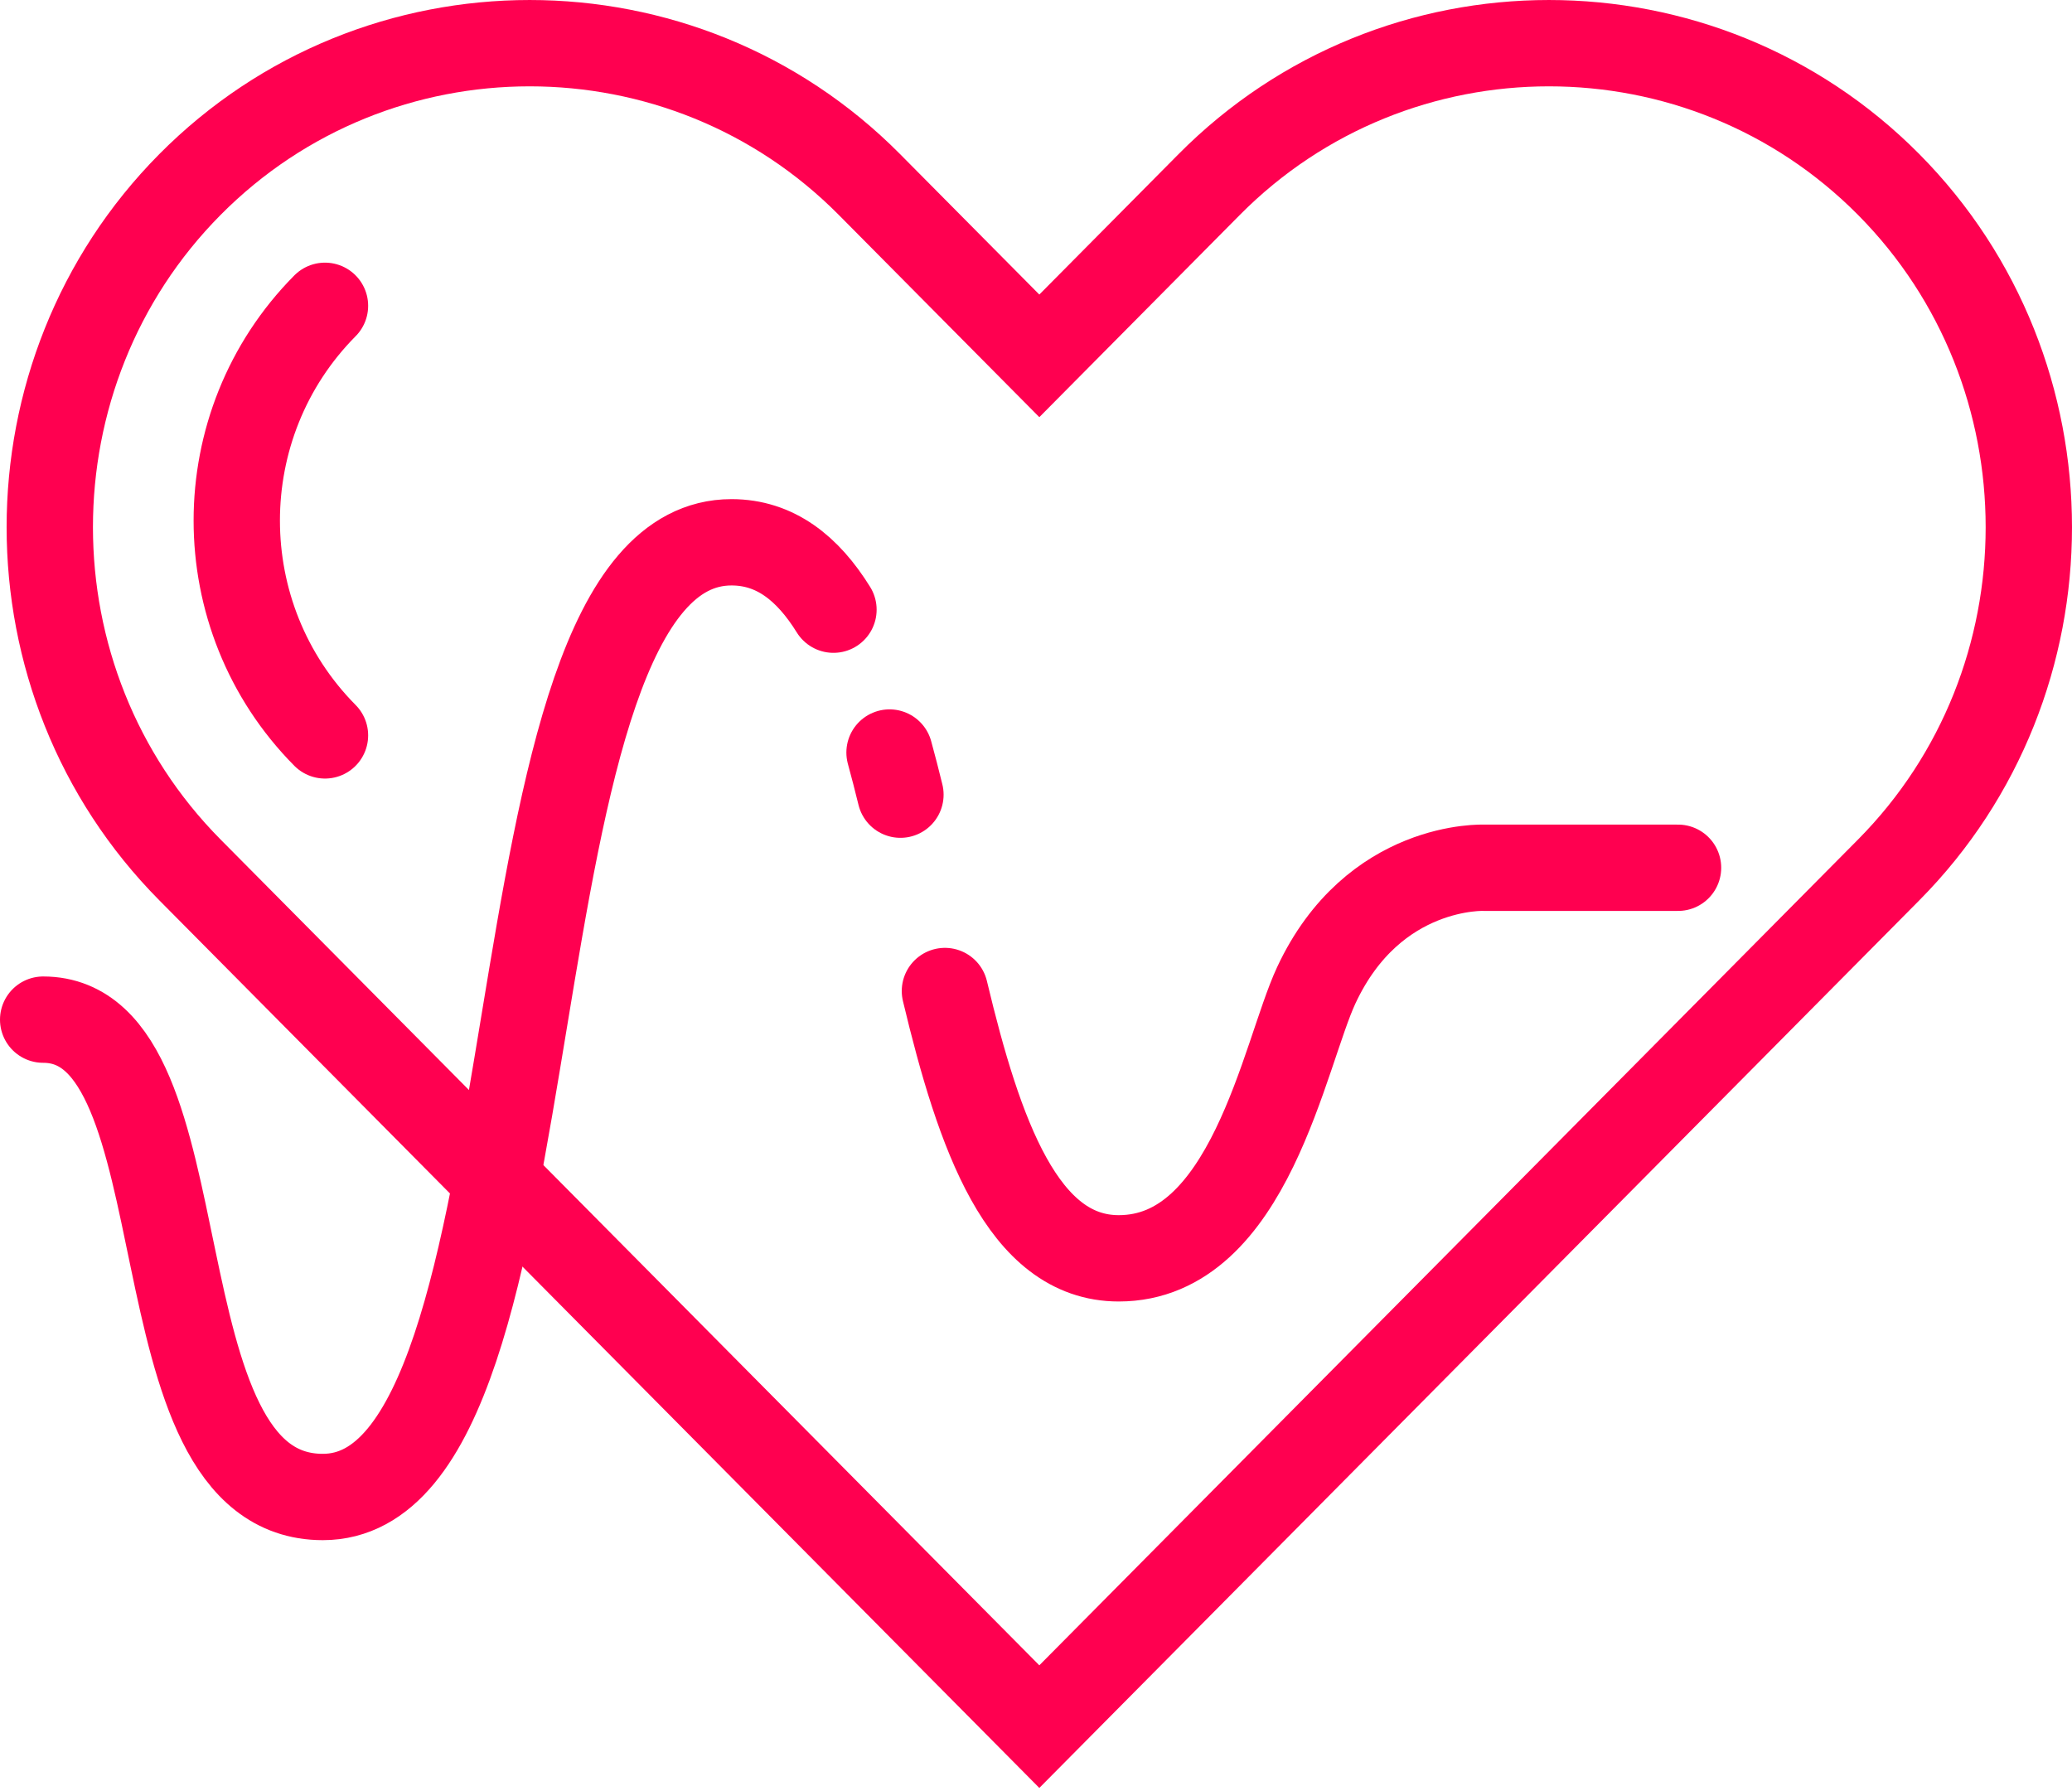 <svg width="96" height="83" viewBox="0 0 96 83" fill="none" xmlns="http://www.w3.org/2000/svg">
<path d="M48.154 80L8.8 40.305C0.142 31.573 0.142 17.282 8.8 8.55C17.458 -0.183 31.625 -0.183 40.283 8.55L48.154 16.488L56.024 8.55C64.682 -0.183 78.849 -0.183 87.507 8.55C96.164 17.282 96.164 31.573 87.507 40.305L48.154 80Z" stroke="#FF0050" stroke-width="4" stroke-miterlimit="10" stroke-linecap="round"/>
<path d="M38.616 28.248C37.418 26.317 35.908 25.126 33.893 25.126C22.099 25.126 26.418 69.36 14.957 69.36C5.987 69.36 9.724 47.243 2 47.243" stroke="#FF0050" stroke-width="4" stroke-miterlimit="10" stroke-linecap="round"/>
<path d="M41.719 36.819C41.556 36.155 41.389 35.503 41.214 34.867" stroke="#FF0050" stroke-width="4" stroke-miterlimit="10" stroke-linecap="round"/>
<path d="M77.747 40.206H68.777C68.777 40.206 63.639 39.963 60.986 45.651C59.493 48.854 57.896 58.302 51.833 58.302C47.39 58.302 45.375 52.596 43.78 45.917" stroke="#FF0050" stroke-width="4" stroke-miterlimit="10" stroke-linecap="round"/>
<path d="M15.057 34.073C9.608 28.577 9.608 19.665 15.057 14.169" stroke="#FF0050" stroke-width="4" stroke-miterlimit="10" stroke-linecap="round"/>
</svg>

